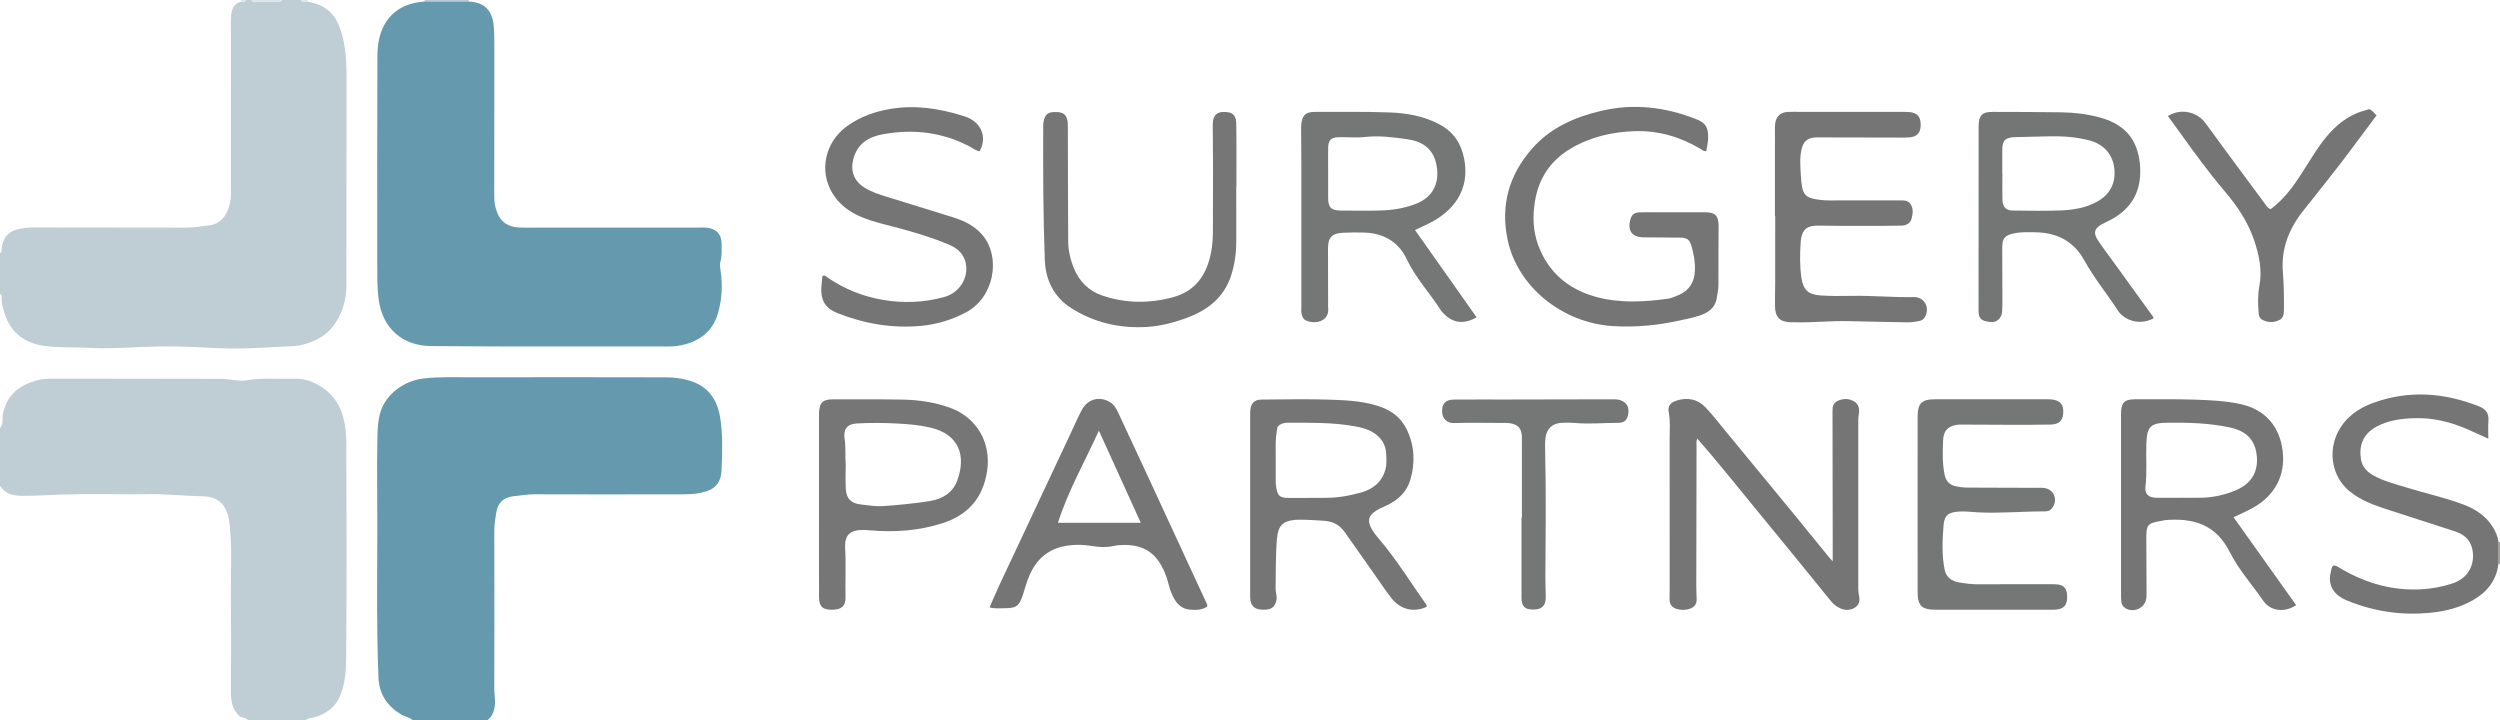 <?xml version="1.0" encoding="iso-8859-1"?>
<!-- Generator: Adobe Illustrator 27.0.0, SVG Export Plug-In . SVG Version: 6.00 Build 0)  -->
<svg version="1.1" id="Layer_1" xmlns="http://www.w3.org/2000/svg" xmlns:xlink="http://www.w3.org/1999/xlink" x="0px" y="0px"
	 viewBox="0 0 1472 424" style="enable-background:new 0 0 1472 424;" xml:space="preserve">
<g>
	<path style="fill:#BFCDD4;" d="M181.013,0.985c11.852,2.068,16.864,7.96,19.943,18.01c2.478,8.089,3.086,16.465,3.073,24.924
		c-0.063,41.326,0.014,82.653-0.061,123.979c-0.017,9.314-2.654,17.926-8.677,25.17c-4.373,5.259-10.387,8.123-16.868,9.849
		c-3.991,1.063-8.168,0.942-12.293,1.203c-14.102,0.892-28.242,1.486-42.312,0.688c-12.789-0.725-25.576-1.164-38.32-0.602
		c-10.947,0.483-21.907,1.225-32.816,0.613c-8.448-0.473-16.959-0.014-25.31-0.98c-11.744-1.358-20.751-7.018-24.6-19.13
		c-1.016-3.195-1.995-6.273-1.802-9.638C1.019,174.206,0.92,173.411,0,173c0-8,0-16,0-24c1.478-0.637,0.85-1.972,1.004-3.044
		c0.768-5.371,3.389-9.395,8.815-10.755c2.83-0.709,5.728-1.277,8.772-1.267c30.468,0.102,60.936-0.001,91.404,0.111
		c4.337,0.016,8.545-0.857,12.791-1.281c5.133-0.512,9.137-3.651,11.211-8.691c1.328-3.227,2.022-6.557,2.017-10.084
		c-0.041-31.134-0.027-62.268-0.028-93.402c0-3.663-0.231-7.346,0.079-10.983c0.328-3.853,1.32-7.559,5.922-8.618
		C143.054,0.847,144.387,1.523,145,0c1,0,2,0,3,0c0.301,0.66,0.803,0.999,1.538,0.999c4.976-0.002,9.951-0.002,14.927,0
		C165.2,1,165.703,0.663,166,0c3.667,0,7.333,0,11,0C177.976,1.803,179.665,0.697,181.013,0.985z"/>
	<path style="fill:#6499AE;" d="M243,424c-2.001-1.773-4.734-2.029-6.951-3.397c-8.167-5.036-12.814-11.87-13.217-21.861
		c-1.419-35.115-0.424-70.237-0.729-105.354c-0.107-12.327-0.113-24.659,0.151-36.982c0.098-4.586,0.391-9.236,1.738-13.722
		c3.301-10.994,14.398-18.522,25.152-19.814c9.801-1.178,19.599-0.69,29.388-0.724c37.818-0.131,75.638,0.001,113.456,0.023
		c4.832,0.003,9.607,0.618,14.2,2.005c10.287,3.105,15.864,10.573,17.688,20.786c1.851,10.361,1.385,20.893,0.994,31.35
		c-0.317,8.482-4.074,12.108-12.179,13.844c-4.803,1.029-9.589,0.884-14.385,0.896c-27.823,0.069-55.646,0.078-83.469-0.014
		c-4.181-0.014-8.264,0.712-12.374,1.113c-5.968,0.582-9.388,3.912-10.293,9.787c-0.525,3.411-1.145,6.838-1.135,10.365
		c0.084,31.154,0.09,62.309-0.01,93.462c-0.011,3.426,0.84,6.747,0.233,10.305c-0.569,3.341-1.58,5.953-4.258,7.932
		C272.333,424,257.667,424,243,424z"/>
	<path style="fill:#BFCDD4;" d="M0,252c2.204-2.434,1.147-5.647,1.737-8.428c2.329-10.972,9.471-16.6,19.534-19.497
		c3.181-0.916,6.462-1.138,9.802-1.13c33.162,0.074,66.324,0.011,99.486,0.126c4.936,0.017,9.891,1.668,14.809,0.822
		c9.428-1.622,18.892-0.576,28.332-0.911c10.809-0.383,23.301,7.874,27.351,19.432c1.995,5.694,2.811,11.581,2.836,17.438
		c0.179,41.993,0.297,83.99-0.068,125.98c-0.076,8.747-0.28,17.749-4.629,26.024c-2.886,5.49-7.511,8.115-12.853,10.128
		c-2.074,0.781-4.496,0.487-6.337,2.017c-11.333,0-22.667,0-34,0c-1.343-1.82-3.837-1.009-5.506-2.772
		c-3.49-3.685-4.452-7.988-4.464-12.702c-0.044-18.158,0.162-36.319-0.088-54.474c-0.213-15.434,0.955-30.884-0.864-46.309
		c-1.256-10.651-6.661-15.392-15.752-15.551c-10.453-0.182-20.843-1.365-31.308-1.234c-17.323,0.217-34.661-0.305-51.971,0.224
		c-7.764,0.237-15.537,0.871-23.317,0.741C7.698,291.839,2.915,290.823,0,286C0,274.667,0,263.333,0,252z"/>
	<path style="fill:#B6C9D5;" d="M276,0c-0.022,0.309-0.003,0.615,0.057,0.918c-8.708-0.006-17.416-0.012-26.124-0.018
		c0.056-0.298,0.078-0.598,0.067-0.9C258.667,0,267.333,0,276,0z"/>
	<path style="fill:#DDE3E7;" d="M166,0c-0.297,0.663-0.8,1-1.535,0.999c-4.976-0.003-9.951-0.003-14.927,0
		c-0.735,0-1.237-0.339-1.538-0.999C154,0,160,0,166,0z"/>
	<path style="fill:#A29F9F;" d="M1472,332l-0.472-0.022l-0.462,0.1c-0.013-4.371-0.025-8.743-0.038-13.114
		c0.319,0.151,0.643,0.163,0.972,0.036C1472,323.333,1472,327.667,1472,332z"/>
	<path style="fill:#DDE3E7;" d="M181.013,0.985C179.665,0.697,177.976,1.803,177,0c1.333,0,2.667,0,4,0
		C180.992,0.329,180.996,0.657,181.013,0.985z"/>
	<path style="fill:#DDE3E7;" d="M141.988,0.986C142.005,0.657,142.009,0.329,142,0c1,0,2,0,3,0
		C144.387,1.523,143.054,0.847,141.988,0.986z"/>
	<path style="fill:#6499AE;" d="M249.933,0.9c8.708,0.006,17.416,0.012,26.124,0.018c4.643,0.257,8.96,1.426,11.758,5.443
		c2.331,3.347,2.886,7.353,3.085,11.334c0.191,3.824,0.176,7.66,0.175,11.491c-0.014,28.489-0.053,56.977-0.064,85.466
		c-0.001,2.479,0.082,4.909,0.726,7.393c2.034,7.849,6.214,11.576,14.319,11.924c4.323,0.185,8.66,0.031,12.99,0.031
		c30.988,0,61.977-0.001,92.965,0.001c1.333,0,2.676-0.082,3.996,0.053c5.889,0.604,8.906,3.888,8.881,9.862
		c-0.014,3.301,0.252,6.603-0.65,9.909c-0.506,1.856-0.209,3.937,0.086,5.94c1.223,8.303,0.743,16.583-1.554,24.614
		c-2.846,9.95-9.832,15.912-19.709,18.452c-2.856,0.734-5.804,1.163-8.842,1.158c-46.814-0.075-93.63,0.226-140.44-0.231
		c-15.961-0.156-28.726-9.549-30.933-28.314c-0.802-6.818-0.701-13.604-0.713-20.395c-0.073-40.482-0.036-80.965,0.09-121.448
		c0.021-6.638,0.853-13.285,4.214-19.198C231.58,5.352,239.949,1.66,249.933,0.9z"/>
	<path style="fill:#757575;" d="M1079.096,330.512c0-5.198,0.005-9.355-0.001-13.512c-0.031-24.655-0.057-49.31-0.11-73.965
		c-0.006-2.732-0.068-5.509,2.847-6.908c3.352-1.608,6.869-1.621,10.04,0.332c2.507,1.544,3.108,4.379,2.643,7.033
		c-0.381,2.175-0.357,4.3-0.359,6.442c-0.029,31.486-0.025,62.972-0.009,94.457c0.001,1.823-0.07,3.697,0.311,5.456
		c0.64,2.962,0.756,5.817-1.938,7.673c-2.75,1.895-5.893,2.07-9.024,0.645c-2.156-0.981-3.952-2.399-5.45-4.239
		c-14.702-18.055-29.313-36.184-44.16-54.119c-11.429-13.806-22.483-27.93-34.505-41.542c-0.762,1.696-0.458,3.163-0.461,4.576
		c-0.068,27.319-0.116,54.639-0.146,81.959c-0.003,2.663,0.132,5.327,0.225,7.99c0.101,2.903-1.351,4.72-3.997,5.631
		c-2.588,0.89-5.257,0.916-7.843,0.11c-2.641-0.823-4.147-2.676-4.124-5.565c0.02-2.497,0.059-4.995,0.059-7.493
		c0.004-28.987,0.02-57.974-0.013-86.961c-0.006-5.308,0.492-10.61-0.555-15.926c-0.674-3.421,1.002-5.531,4.519-6.676
		c6.614-2.154,12.611-0.898,17.363,4.153c4.208,4.473,7.97,9.369,11.884,14.116c13.543,16.424,27.082,32.852,40.591,49.305
		c6.754,8.227,13.438,16.511,20.16,24.765C1077.442,328.744,1077.894,329.194,1079.096,330.512z"/>
	<path style="fill:#757575;" d="M1004.686,88.935c-1.655,0.314-2.598-0.776-3.721-1.441c-11.858-7.018-24.717-10.699-38.452-10.261
		c-13.24,0.422-26.03,3.37-37.581,10.183c-11.852,6.99-18.886,17.371-21.14,31.055c-1.462,8.879-1.176,17.571,1.963,26.013
		c5.964,16.041,17.808,25.883,33.957,30.312c13.994,3.838,28.326,3.034,42.572,1.064c1.456-0.201,2.855-0.861,4.26-1.364
		c7.588-2.718,11.208-7.684,11.444-15.709c0.138-4.695-0.745-9.266-1.995-13.746c-1.119-4.008-2.567-5.05-6.782-5.119
		c-7.163-0.118-14.328-0.081-21.492-0.169c-6.776-0.083-9.609-3.949-7.757-10.48c0.859-3.029,2.265-4.179,5.832-4.25
		c5.33-0.106,10.665-0.029,15.997-0.029c7.499,0,14.998-0.022,22.497,0.007c5.511,0.022,7.379,1.885,7.612,7.466
		c0.007,0.166,0.003,0.333,0.002,0.5c-0.042,11.497-0.135,22.994-0.092,34.491c0.011,2.865-0.563,5.634-1.046,8.393
		c-0.696,3.978-3.08,6.826-6.822,8.636c-4.704,2.276-9.803,3.054-14.795,4.176c-13.041,2.934-26.255,4.17-39.625,3.332
		c-29.462-1.848-55.95-22.98-61.823-50.75c-4.292-20.291,0.772-38.179,14.321-53.66c10.974-12.539,25.546-18.816,41.358-22.442
		c18.692-4.286,36.913-2.128,54.711,4.775c5.01,1.943,8.14,3.869,7.63,12.244C1005.581,84.451,1005.036,86.716,1004.686,88.935z"/>
	<path style="fill:#757676;" d="M833.157,135.452c12.151,17.211,24.2,34.277,36.275,51.379c-7.241,4.175-13.66,3.481-18.934-1.741
		c-0.709-0.702-1.477-1.392-2.006-2.222c-6.506-10.211-14.923-19.087-20.177-30.214c-4.906-10.39-13.788-15.401-25.236-15.718
		c-4.161-0.115-8.338-0.107-12.492,0.124c-6.37,0.354-8.647,2.775-8.664,9.064c-0.029,10.664,0.044,21.328,0.074,31.992
		c0.003,1-0.083,2.009,0.025,2.998c0.896,8.209-7.506,9.959-12.838,7.701c-1.911-0.809-2.583-2.543-2.867-4.383
		c-0.202-1.303-0.078-2.659-0.078-3.992c-0.002-27.995,0.007-55.99-0.008-83.985c-0.003-6.497-0.094-12.995-0.129-19.492
		c-0.007-1.332-0.05-2.677,0.107-3.994c0.616-5.144,2.637-7.079,7.799-7.077c14.826,0.008,29.666-0.222,44.474,0.33
		c9.95,0.371,19.796,2.15,28.828,6.867c8.221,4.294,12.894,11.014,14.728,20.129c3.925,19.508-7.441,31.513-19.824,37.909
		C839.291,132.637,836.277,133.968,833.157,135.452z M782.007,102.167c0,4.821-0.038,9.642,0.01,14.463
		c0.055,5.612,1.801,7.325,7.529,7.354c7.813,0.039,15.632,0.186,23.438-0.045c6.962-0.206,13.815-1.311,20.399-3.79
		c11.047-4.16,14.818-13.487,12.074-24.506c-2.11-8.474-8.432-12.481-16.559-13.618c-8.313-1.163-16.636-2.315-25.14-1.365
		c-5.09,0.568-10.298,0.01-15.448,0.138c-4.655,0.116-6.214,1.752-6.285,6.408C781.948,92.191,782.007,97.179,782.007,102.167z"/>
	<path style="fill:#757575;" d="M840.075,357.278c-7.652,3.523-15.475,1.712-20.834-5.141c-3.578-4.575-6.776-9.447-10.128-14.197
		c-5.747-8.147-11.485-16.301-17.221-24.457c-2.946-4.189-6.774-6.452-12.071-6.827c-4.81-0.34-9.604-0.654-14.423-0.647
		c-0.832,0.001-1.67-0.027-2.497,0.047c-7.791,0.7-10.368,3.516-11.041,11.341c-0.842,9.795-0.625,19.601-0.784,29.406
		c-0.038,2.326,1.082,4.481,0.435,6.896c-1.052,3.932-2.885,5.332-7.722,5.3c-4.577-0.03-6.929-1.723-7.568-5.58
		c-0.189-1.139-0.123-2.325-0.123-3.489c-0.005-35.14-0.005-70.28-0.001-105.42c0-0.999-0.028-2.005,0.08-2.994
		c0.466-4.29,2.443-6.229,6.838-6.252c13.986-0.072,27.989-0.431,41.954,0.114c9.549,0.373,19.196,0.97,28.388,4.348
		c6.749,2.48,11.838,6.752,14.936,13.154c4.614,9.535,5.057,19.566,2.115,29.599c-2.13,7.263-7.366,12.103-14.174,15.208
		c-2.571,1.173-5.215,2.203-7.409,4.027c-2.955,2.457-3.466,4.905-1.869,8.393c1.261,2.753,3.168,5.084,5.102,7.35
		c10.284,12.043,18.494,25.573,27.653,38.421C839.976,356.247,839.962,356.815,840.075,357.278z M752.2,251.337
		c-0.778,3.982-1.167,7.913-1.097,11.922c0.113,6.492,0.012,12.987,0.044,19.481c0.007,1.487,0.05,2.999,0.317,4.455
		c0.876,4.78,2.053,5.907,6.962,5.978c7.322,0.107,14.649-0.096,21.973-0.05c7.203,0.045,14.206-1.229,21.084-3.163
		c6.978-1.963,12.134-6.096,14.195-13.34c0.875-3.076,0.653-6.272,0.522-9.43c-0.234-5.63-3.082-9.668-7.747-12.589
		c-3.306-2.07-7.015-2.915-10.779-3.601c-12.995-2.366-26.132-2.073-39.253-2.104C756.187,248.892,754.108,249.224,752.2,251.337z"
		/>
	<path style="fill:#757575;" d="M1315.125,304.551c12.38,17.39,24.618,34.58,36.858,51.774c-6.761,4.497-15.079,3.746-19.526-2.776
		c-6.45-9.46-14.252-17.965-19.459-28.32c-8.238-16.382-21.338-20.494-38.717-18.938c-0.325,0.029-0.634,0.211-0.96,0.267
		c-9.251,1.612-9.612,2.059-9.56,11.639c0.056,10.329,0.106,20.658,0.127,30.986c0.003,1.325-0.017,2.688-0.307,3.97
		c-1.189,5.272-7.821,7.819-12.325,4.824c-1.356-0.902-2.055-2.185-2.213-3.715c-0.17-1.653-0.174-3.327-0.174-4.991
		c-0.009-34.833-0.007-69.666-0.007-104.499c0-0.5-0.006-1,0.001-1.5c0.087-6.299,2.126-8.216,8.475-8.174
		c11.832,0.078,23.673-0.182,35.492,0.229c8.768,0.304,17.561,0.709,26.228,2.563c14.384,3.076,23.282,12.963,25.011,27.897
		c1.641,14.172-4.643,26.113-17.728,33.328C1322.865,301.034,1319.191,302.594,1315.125,304.551z M1283.749,293.096
		c0-0.006,0-0.013,0-0.019c4.326,0,8.656,0.11,12.979-0.025c6.861-0.214,13.515-1.752,19.789-4.407
		c8.592-3.637,13.023-10.202,12.339-19.609c-0.565-7.764-4.216-14.706-15.235-17.193c-12.241-2.762-24.673-3.061-37.141-2.941
		c-10.35,0.1-12.384,2.154-12.724,12.611c-0.27,8.296,0.476,16.595-0.505,24.903c-0.537,4.546,1.852,6.627,6.522,6.672
		C1274.43,293.131,1279.09,293.096,1283.749,293.096z"/>
	<path style="fill:#747575;" d="M1267.994,187.446c-8.65,4.537-17.454,0.884-21.085-4.746c-6.388-9.905-13.967-18.989-19.665-29.389
		c-6.028-11.002-15.77-16.261-28.226-16.527c-4.322-0.092-8.681-0.284-12.946,0.583c-5.824,1.183-7.16,2.893-7.161,8.844
		c-0.001,9.163,0.071,18.326,0.088,27.489c0.006,3.165,0.06,6.337-0.126,9.493c-0.248,4.22-3.041,6.886-7.174,6.395
		c-5.075-0.602-6.738-1.89-6.728-6.744c0.055-25.825,0.025-51.651,0.024-77.476c0-10.33-0.026-20.66,0.01-30.99
		c0.022-6.407,2.047-8.513,8.236-8.497c13.494,0.036,26.989,0.041,40.48,0.254c7.642,0.121,15.253,1.014,22.635,3.028
		c12.685,3.461,22.75,11.116,23.761,29.306c0.837,15.068-5.784,25.483-19.196,31.895c-1.049,0.501-2.099,1.002-3.123,1.551
		c-4.632,2.484-5.463,5.248-2.463,9.695c3.531,5.234,7.358,10.269,11.061,15.388c6.821,9.429,13.646,18.855,20.468,28.283
		C1267.345,185.947,1267.976,186.537,1267.994,187.446z M1178.938,102.449c0.022,0,0.045,0,0.067,0
		c0,4.997-0.089,9.997,0.026,14.992c0.105,4.508,2.03,6.5,6.321,6.533c9.326,0.071,18.665,0.315,27.976-0.07
		c7.462-0.308,14.914-1.484,21.578-5.239c7.602-4.282,10.983-11.022,9.992-19.605c-0.961-8.324-6.401-14.069-14.124-16.227
		c-8.094-2.262-16.457-2.734-24.662-2.555c-6.446,0.141-12.93,0.271-19.394,0.459c-6.012,0.175-7.784,1.855-7.78,7.721
		C1178.941,93.122,1178.938,97.786,1178.938,102.449z"/>
	<path style="fill:#757575;" d="M1045.095,127.236c0-16.659-0.001-33.317,0.002-49.976c0-1.333-0.078-2.676,0.058-3.996
		c0.483-4.694,3.09-7.175,7.785-7.377c2.328-0.1,4.664-0.024,6.997-0.024c19.658-0.001,39.317-0.004,58.975,0.005
		c1.831,0.001,3.672-0.021,5.493,0.144c4.428,0.399,6.427,2.666,6.499,7.202c0.078,4.848-1.93,7.246-6.561,7.662
		c-1.82,0.163-3.662,0.128-5.493,0.126c-15.494-0.025-30.989-0.064-46.483-0.096c-1.333-0.003-2.672-0.064-3.996,0.05
		c-4.205,0.36-6.513,2.435-7.552,6.633c-1.302,5.258-0.736,10.598-0.462,15.882c0.11,2.116,0.295,4.304,0.668,6.427
		c0.778,4.419,2.735,6.37,7.072,7.223c3.109,0.611,6.229,0.913,9.412,0.898c13.662-0.063,27.324-0.018,40.987-0.036
		c2.189-0.003,4.514-0.159,6.027,1.687c2.223,2.713,1.869,5.986,1.016,9.049c-0.816,2.933-3.281,4.104-6.169,4.153
		c-6.329,0.106-12.66,0.131-18.991,0.128c-9.829-0.005-19.661,0.066-29.487-0.143c-5.772-0.123-10.066,1.228-10.63,9.573
		c-0.481,7.104-0.632,14.256,0.457,21.409c1.065,6.995,4.217,9.664,11.298,10.129c6.14,0.403,12.323,0.349,18.482,0.238
		c12.147-0.218,24.257,0.974,36.409,0.725c6.236-0.127,9.631,6.365,6.44,11.752c-0.694,1.171-1.691,2.04-3.114,2.299
		c-2.282,0.417-4.533,0.869-6.898,0.811c-11.47-0.278-22.947-0.338-34.414-0.69c-10.657-0.328-21.27,0.923-31.918,0.662
		c-0.833-0.02-1.667,0.016-2.499-0.006c-6.543-0.172-9.289-2.895-9.386-9.55c-0.068-4.662,0.106-9.327,0.112-13.991
		c0.019-12.994,0.006-25.989,0.006-38.983C1045.19,127.236,1045.142,127.236,1045.095,127.236z"/>
	<path style="fill:#757676;" d="M1129.094,296.745c0-17.158-0.011-34.317,0.005-51.475c0.008-7.741,2.405-10.163,10.091-10.169
		c21.824-0.017,43.648-0.007,65.471-0.002c1.165,0,2.342-0.04,3.493,0.103c5.009,0.62,7.011,3.065,6.674,8.047
		c-0.308,4.554-2.525,6.642-7.535,6.733c-7.328,0.134-14.659,0.15-21.989,0.146c-9.496-0.006-18.992-0.082-28.488-0.125
		c-1.165-0.005-2.335-0.063-3.494,0.018c-5.756,0.401-8.977,3.29-9.213,9.049c-0.279,6.799-0.522,13.646,0.877,20.388
		c0.732,3.528,2.589,5.928,6.367,6.796c2.466,0.567,4.902,0.833,7.401,0.841c13.661,0.045,27.322,0.093,40.983,0.14
		c1.166,0.004,2.343-0.093,3.497,0.028c5.848,0.61,8.602,6.389,5.456,11.377c-1.07,1.697-2.62,2.481-4.606,2.47
		c-13.144-0.068-26.275,1.235-39.412,0.559c-3.639-0.187-7.288-0.703-10.926-0.489c-6.621,0.389-8.893,2.266-9.356,8.044
		c-0.703,8.767-1.151,17.62,0.65,26.345c0.927,4.493,4.299,6.656,8.475,7.363c3.751,0.634,7.537,1.13,11.396,1.101
		c13.828-0.103,27.658-0.041,41.487-0.04c1.333,0,2.669-0.048,3.998,0.025c4.647,0.256,6.598,2.252,6.738,6.823
		c0.162,5.275-1.73,7.654-6.549,8.095c-1.488,0.136-2.997,0.071-4.496,0.071c-21.825,0.003-43.65,0.002-65.475,0.002
		c-0.167,0-0.333,0-0.5,0c-8.777-0.016-11.002-2.194-11.02-10.788c-0.001-0.666,0-1.333,0-1.999
		C1129.094,329.729,1129.094,313.237,1129.094,296.745z"/>
	<path style="fill:#757575;" d="M576.796,89.08c-1.992-0.247-3.568-1.558-5.262-2.474c-16.336-8.834-33.721-10.812-51.736-7.552
		c-8.244,1.492-14.957,5.458-17.318,14.44c-1.848,7.032,0.193,12.864,6.295,16.835c4.221,2.747,9.011,4.191,13.763,5.671
		c12.974,4.041,25.98,7.981,38.942,12.061c6.584,2.072,12.661,5.134,17.173,10.558c10.825,13.017,6.746,36.643-10.116,45.439
		c-8.054,4.201-16.613,6.84-25.554,7.745c-17.162,1.737-33.743-1.105-49.785-7.402c-6.407-2.515-10.635-6.85-9.431-16.982
		c0.098-0.826,0.14-1.658,0.218-2.487c0.076-0.818,0.165-1.634,0.24-2.367c1.535-0.847,2.352,0.357,3.184,0.926
		c9.887,6.765,20.753,11.086,32.536,13.086c12.115,2.056,24.188,1.552,36.007-1.696c9.835-2.703,15.257-12.884,12.17-21.798
		c-1.669-4.821-5.453-7.382-9.857-9.242c-8.725-3.686-17.773-6.398-26.884-8.945c-7.97-2.228-16.131-3.833-23.826-6.976
		c-7.254-2.963-13.401-7.462-17.477-14.239c-7.967-13.248-4.248-30.071,8.656-39.402c7.673-5.549,16.388-8.645,25.69-10.183
		c14.253-2.357,28.099-0.331,41.746,3.855c1.266,0.388,2.556,0.749,3.758,1.292C579.217,73.436,580.656,82.304,576.796,89.08z"/>
	<path style="fill:#757575;" d="M1471.028,318.964c0.013,4.371,0.025,8.743,0.038,13.114c-1.228,9.659-6.559,16.438-14.819,21.192
		c-7.926,4.561-16.638,6.721-25.573,7.56c-16.276,1.529-32.146-0.634-47.396-6.728c-1.381-0.552-2.801-1.065-4.079-1.807
		c-6.316-3.669-8.581-9.034-6.718-16.042c0.284-1.067,0.253-2.351,1.383-3.274c2.042-0.086,3.6,1.359,5.26,2.307
		c14.311,8.174,29.557,12.538,46.145,11.718c6.34-0.314,12.551-1.485,18.55-3.403c11.098-3.548,13.602-13.333,11.766-20.728
		c-1.334-5.371-5.082-8.381-10.141-10.02c-13.243-4.29-26.479-8.602-39.735-12.854c-7.924-2.542-15.642-5.327-22.266-10.719
		c-10.469-8.523-12.854-23.498-6.714-35.186c4.516-8.597,11.983-13.762,20.768-16.934c20.944-7.563,41.693-5.975,62.172,2.111
		c3.838,1.516,5.88,4.006,5.52,8.382c-0.271,3.284-0.053,6.608-0.053,10.648c-4.829-2.176-8.831-4.042-12.882-5.792
		c-9.714-4.195-19.881-6.581-30.458-6.287c-7.789,0.216-15.591,1.186-22.613,5.041c-8.127,4.461-10.305,11.349-9.025,19.335
		c0.69,4.306,3.642,7.329,7.5,9.447c6.022,3.306,12.638,4.942,19.119,6.952c11.233,3.484,22.785,5.933,33.797,10.117
		c6.951,2.641,13.056,6.579,17.124,13.097C1469.386,312.917,1470.709,315.745,1471.028,318.964z"/>
	<path style="fill:#767676;" d="M482.231,297.267c0-16.996,0-33.991,0-50.987c0-1-0.031-2.001,0.005-2.999
		c0.235-6.411,2.224-8.204,8.584-8.163c13.825,0.09,27.655-0.139,41.473,0.19c9.135,0.218,18.165,1.597,26.865,4.696
		c16.18,5.765,24.587,20.867,22.04,37.412c-2.421,15.723-11.181,25.789-26.249,30.642c-14.153,4.558-28.62,5.471-43.319,4.146
		c-0.993-0.089-1.989-0.18-2.985-0.186c-8.312-0.052-11.485,2.923-11.013,11.093c0.549,9.498-0.005,18.985,0.217,28.476
		c0.122,5.207-2.307,7.342-7.799,7.42c-5.579,0.079-7.769-1.81-7.792-7.255C482.185,333.591,482.231,315.428,482.231,297.267z
		 M497.949,273.729c0,4.837-0.214,9.505,0.055,14.145c0.328,5.664,3.039,8.487,8.636,9.118c4.443,0.501,8.886,1.303,13.389,0.988
		c4.131-0.289,8.265-0.592,12.38-1.046c5.269-0.581,10.562-1.091,15.769-2.047c7.096-1.303,12.829-4.887,15.438-11.911
		c5.357-14.424,1.247-27.19-15.715-31.197c-6.351-1.5-12.777-2.016-19.192-2.387c-7.956-0.46-15.972-0.474-23.933-0.089
		c-6.019,0.291-8.33,3.356-7.461,9.203C498.079,263.649,497.566,268.782,497.949,273.729z"/>
	<path style="fill:#757575;" d="M582.658,357.642c1.928-4.406,3.679-8.661,5.63-12.822c13.806-29.45,27.652-58.881,41.489-88.316
		c2.4-5.104,4.6-10.318,7.281-15.271c3.513-6.491,10.504-8.134,16.625-4.371c2.431,1.495,3.636,3.834,4.764,6.237
		c5.358,11.416,10.69,22.844,15.993,34.286c8.023,17.31,16.013,34.635,24.019,51.953c3.969,8.585,7.94,17.169,11.92,25.749
		c0.278,0.598,0.691,1.147,0.304,2.142c-3.225,2.054-7.052,2.124-10.797,1.625c-3.623-0.483-6.35-2.683-8.257-5.854
		c-1.73-2.878-2.787-5.99-3.612-9.228c-1.235-4.845-3.077-9.419-5.991-13.566c-4.018-5.719-9.628-8.55-16.373-9.178
		c-3.453-0.322-6.935-0.235-10.423,0.519c-3.915,0.846-7.922,0.618-11.91-0.023c-5.77-0.928-11.539-1.058-17.321,0.202
		c-9.776,2.13-16.077,8.291-19.904,17.17c-1.631,3.785-2.65,7.834-3.967,11.756c-2.054,6.113-3.709,7.403-10.085,7.452
		C589.083,358.125,586.08,358.517,582.658,357.642z M647.027,253.575c-8.515,18.696-18.116,35.47-24.121,54.25
		c16.324,0,32.2,0,48.787,0C663.496,289.795,655.523,272.26,647.027,253.575z"/>
	<path style="fill:#767676;" d="M727.909,109.986c0,10.662-0.015,21.325,0.005,31.987c0.014,7.031-0.923,13.943-3.145,20.595
		c-4.171,12.488-13.438,19.843-25.337,24.331c-7.788,2.938-15.821,5.1-24.138,5.603c-16.02,0.969-31.183-2.529-44.678-11.162
		c-9.994-6.393-15.014-16.446-15.443-28.247c-0.95-26.121-1.039-52.262-0.935-78.401c0.004-0.993,0.012-2.005,0.196-2.974
		c0.904-4.749,2.755-6.019,8.202-5.726c3.909,0.21,5.656,2.011,6.069,6.421c0.139,1.487,0.058,2.996,0.061,4.495
		c0.049,21.659,0.039,43.319,0.183,64.977c0.036,5.511,1.247,10.904,3.331,16.005c3.181,7.788,8.745,13.376,16.724,16.107
		c13.758,4.708,27.807,4.772,41.715,0.992c13.361-3.632,19.933-13.447,22.398-26.574c1.459-7.767,0.981-15.605,1.052-23.406
		c0.156-17.159,0.052-34.322-0.103-51.481c-0.058-6.451,3.182-8.351,9.39-7.376c2.681,0.421,4.318,2.653,4.421,5.85
		c0.145,4.495,0.12,8.995,0.129,13.493c0.017,8.164,0.005,16.327,0.005,24.491C727.977,109.986,727.943,109.986,727.909,109.986z"/>
	<path style="fill:#757575;" d="M1276.468,68.297c8.14-4.907,17.278-2.133,21.879,3.916c3.925,5.161,7.661,10.465,11.509,15.684
		c7.894,10.707,15.79,21.412,23.736,32.081c0.864,1.16,1.59,2.56,3.348,3.157c4.656-3.386,8.623-7.591,12.166-12.23
		c6.57-8.601,11.561-18.255,17.998-26.948c5.534-7.473,12.026-13.737,20.765-17.411c2.318-0.974,4.743-1.458,7.214-2.312
		c1.656,0.764,2.738,2.191,4.208,3.722c-4.982,6.677-9.865,13.166-14.69,19.698c-9.391,12.714-19.445,24.907-29.168,37.359
		c-8.028,10.28-12.373,22.12-11.274,35.257c0.613,7.329,0.659,14.603,0.623,21.917c-0.013,2.607-0.204,5.134-2.904,6.369
		c-3.341,1.528-6.767,1.407-9.993-0.371c-1.379-0.76-1.914-2.182-2.017-3.802c-0.336-5.29-0.598-10.584,0.421-15.82
		c1.843-9.47-0.139-18.494-3.153-27.365c-3.693-10.872-10.097-20.207-17.444-28.839c-9.179-10.785-17.472-22.216-25.724-33.693
		C1281.549,75.302,1279.112,71.952,1276.468,68.297z"/>
	<path style="fill:#757676;" d="M896.094,304.765c0-14.994,0-29.988-0.001-44.983c0-1,0.034-2.002-0.032-2.998
		c-0.298-4.509-2.1-6.668-6.512-7.502c-1.616-0.305-3.311-0.247-4.971-0.252c-9.495-0.025-18.995-0.211-28.482,0.059
		c-4.661,0.132-7.019-3.141-6.991-7.184c0.03-4.383,2.185-6.594,6.922-6.639c10.329-0.098,20.66-0.015,30.99-0.034
		c20.325-0.036,40.65-0.1,60.976-0.125c2.148-0.003,4.291-0.144,6.412,0.637c3.375,1.242,4.911,3.852,4.33,7.842
		c-0.53,3.637-2.253,5.394-5.939,5.383c-8.443-0.026-16.881,0.848-25.332,0.081c-2.646-0.24-5.336-0.246-7.99-0.09
		c-5.546,0.327-8.903,3.485-9.525,9.004c-0.279,2.471-0.228,4.993-0.169,7.487c0.579,24.485,0.303,48.971,0.141,73.457
		c-0.027,4.162,0.155,8.325,0.21,12.487c0.07,5.286-2.204,7.529-7.558,7.504c-4.892-0.023-6.708-1.961-6.708-7.16
		c0-15.658,0-31.317,0-46.975C895.941,304.765,896.017,304.765,896.094,304.765z"/>
</g>
</svg>

